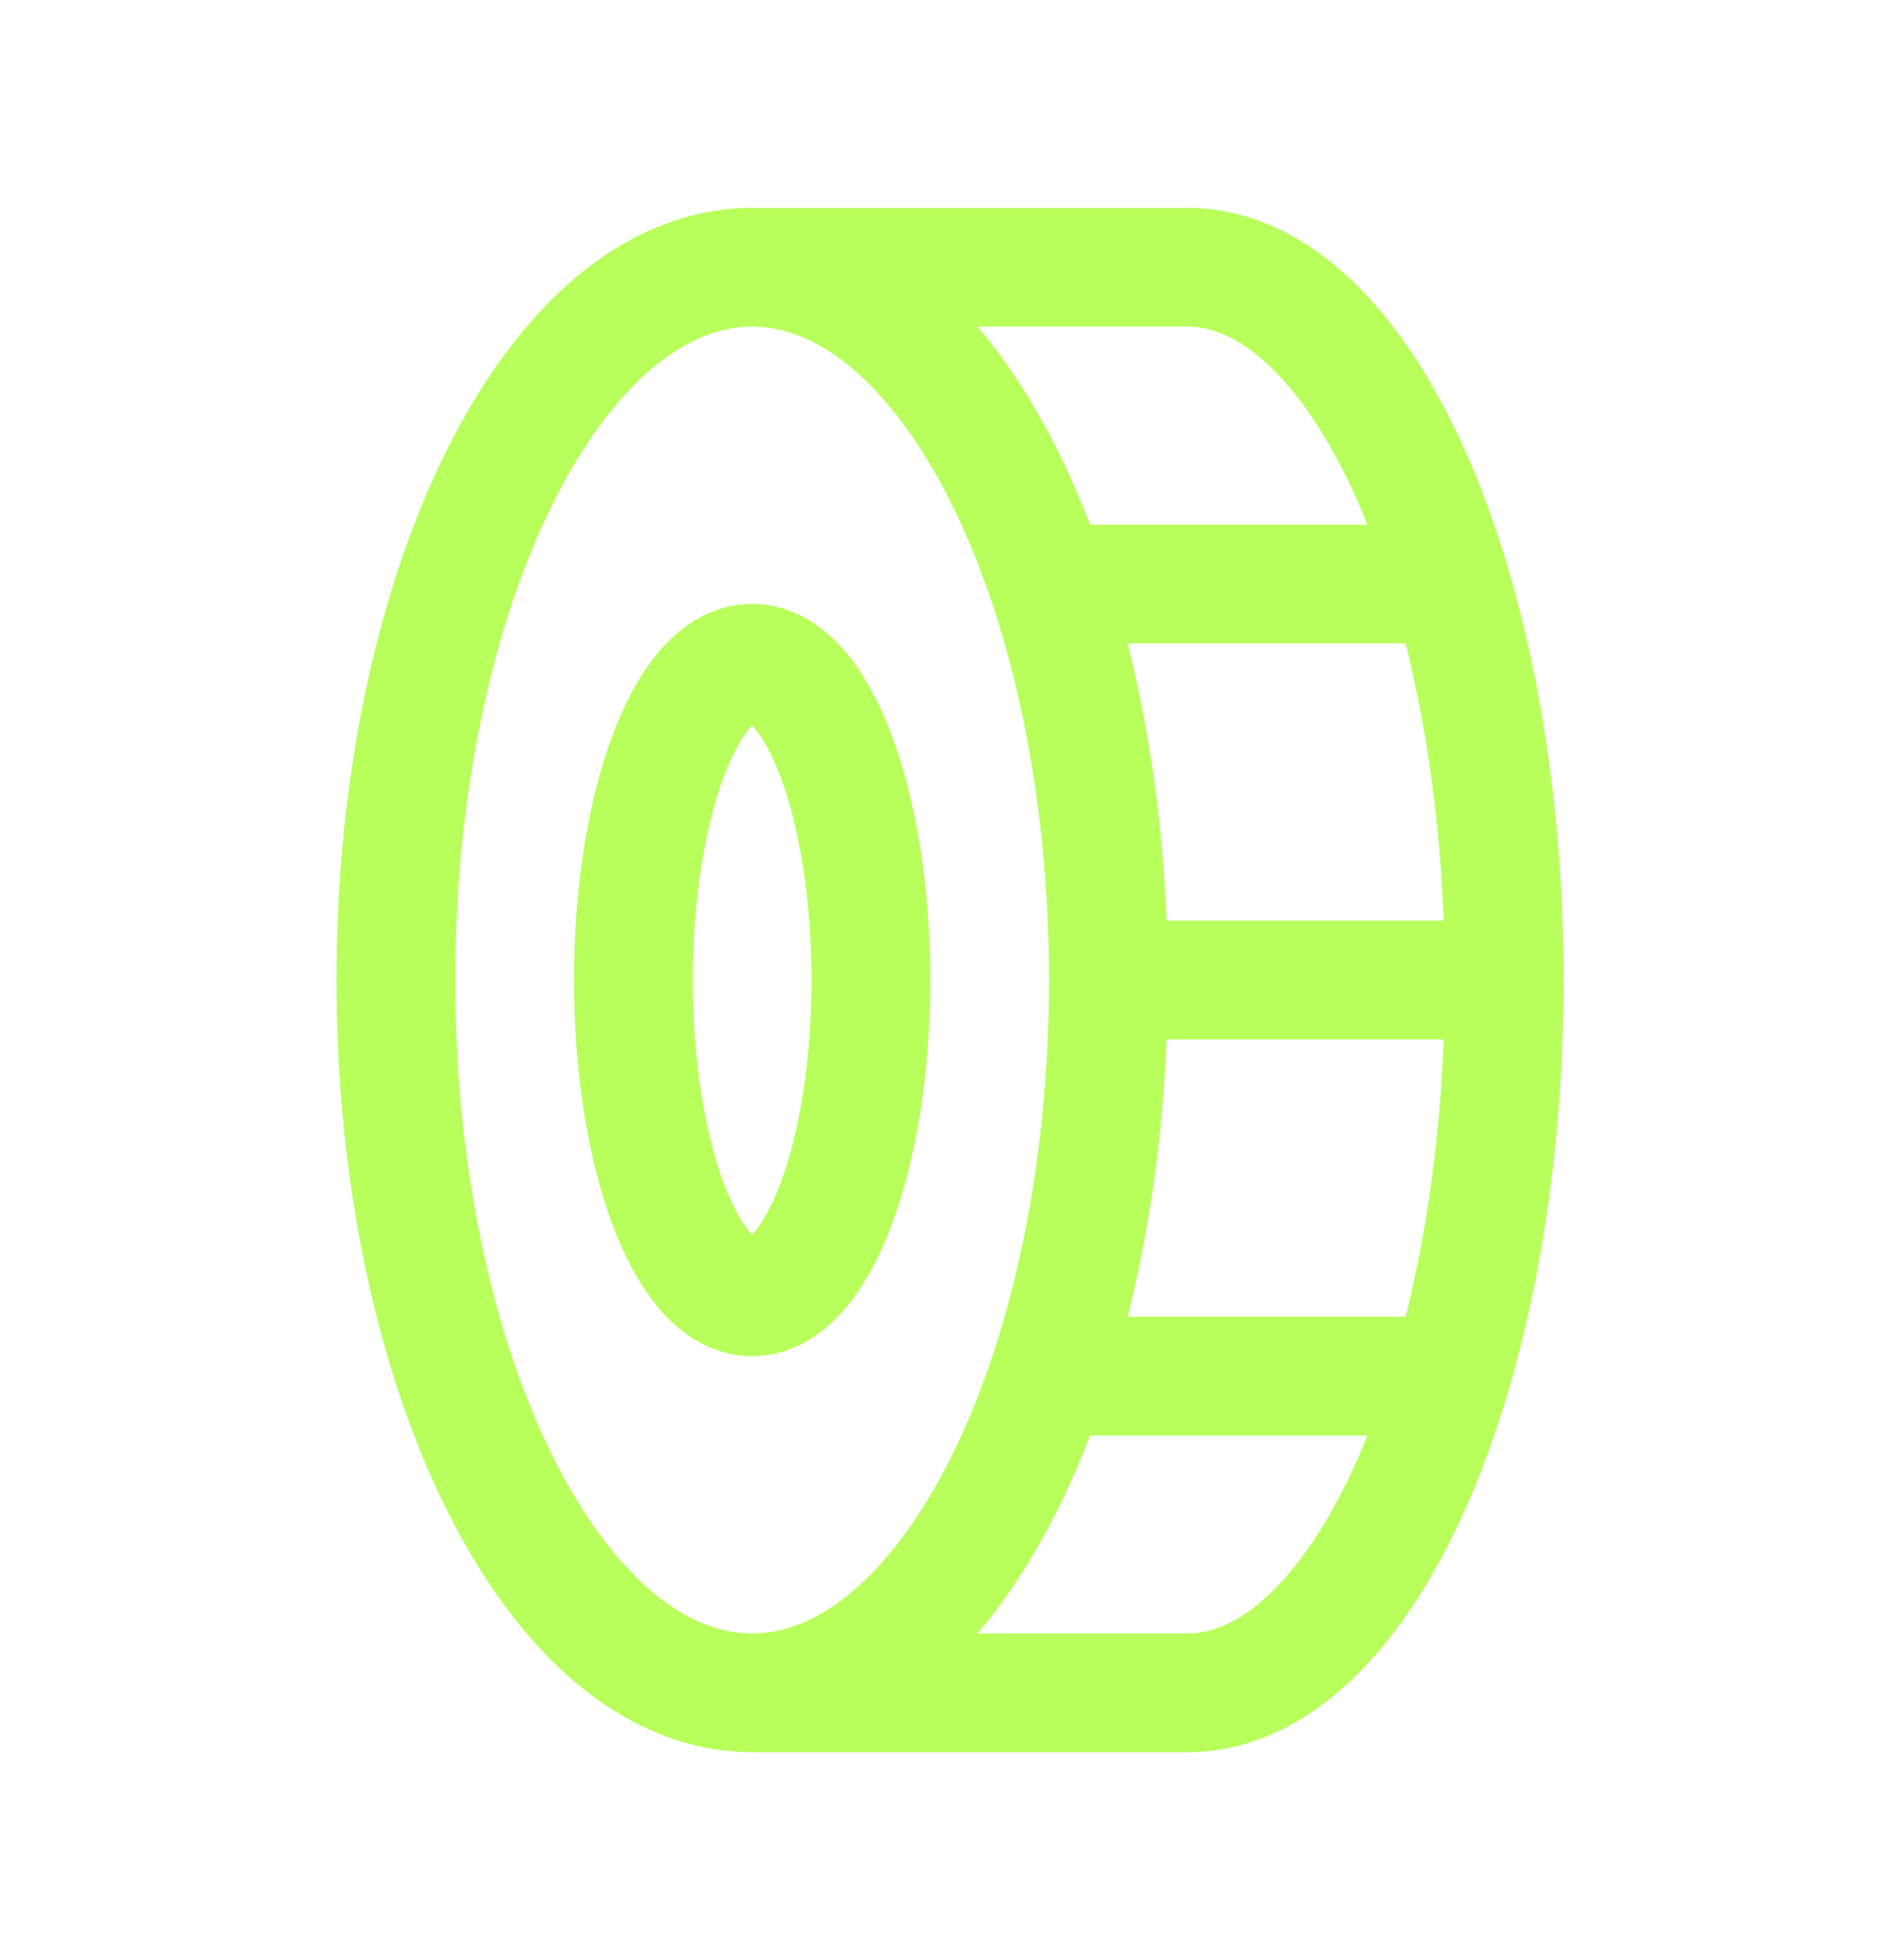 <svg width="32" height="33" viewBox="0 0 32 33" fill="none" xmlns="http://www.w3.org/2000/svg">
<path d="M12.667 4.5C15.98 4.5 18.667 9.873 18.667 16.5M12.667 4.5C9.353 4.5 6.667 9.873 6.667 16.5C6.667 23.128 9.353 28.5 12.667 28.5M12.667 4.5H20C22.945 4.5 25.333 9.873 25.333 16.5M18.667 16.5C18.667 23.128 15.98 28.5 12.667 28.5M18.667 16.5H25.333M12.667 28.5H20C22.945 28.5 25.333 23.128 25.333 16.5M24.435 23.167H17.656M24.435 9.833H17.656M12.667 11.167C13.771 11.167 14.667 13.555 14.667 16.5C14.667 19.445 13.771 21.833 12.667 21.833C11.562 21.833 10.667 19.445 10.667 16.5C10.667 13.555 11.562 11.167 12.667 11.167Z" stroke="#B8FF5B" stroke-width="2" stroke-linecap="round" stroke-linejoin="round"/>
</svg>
